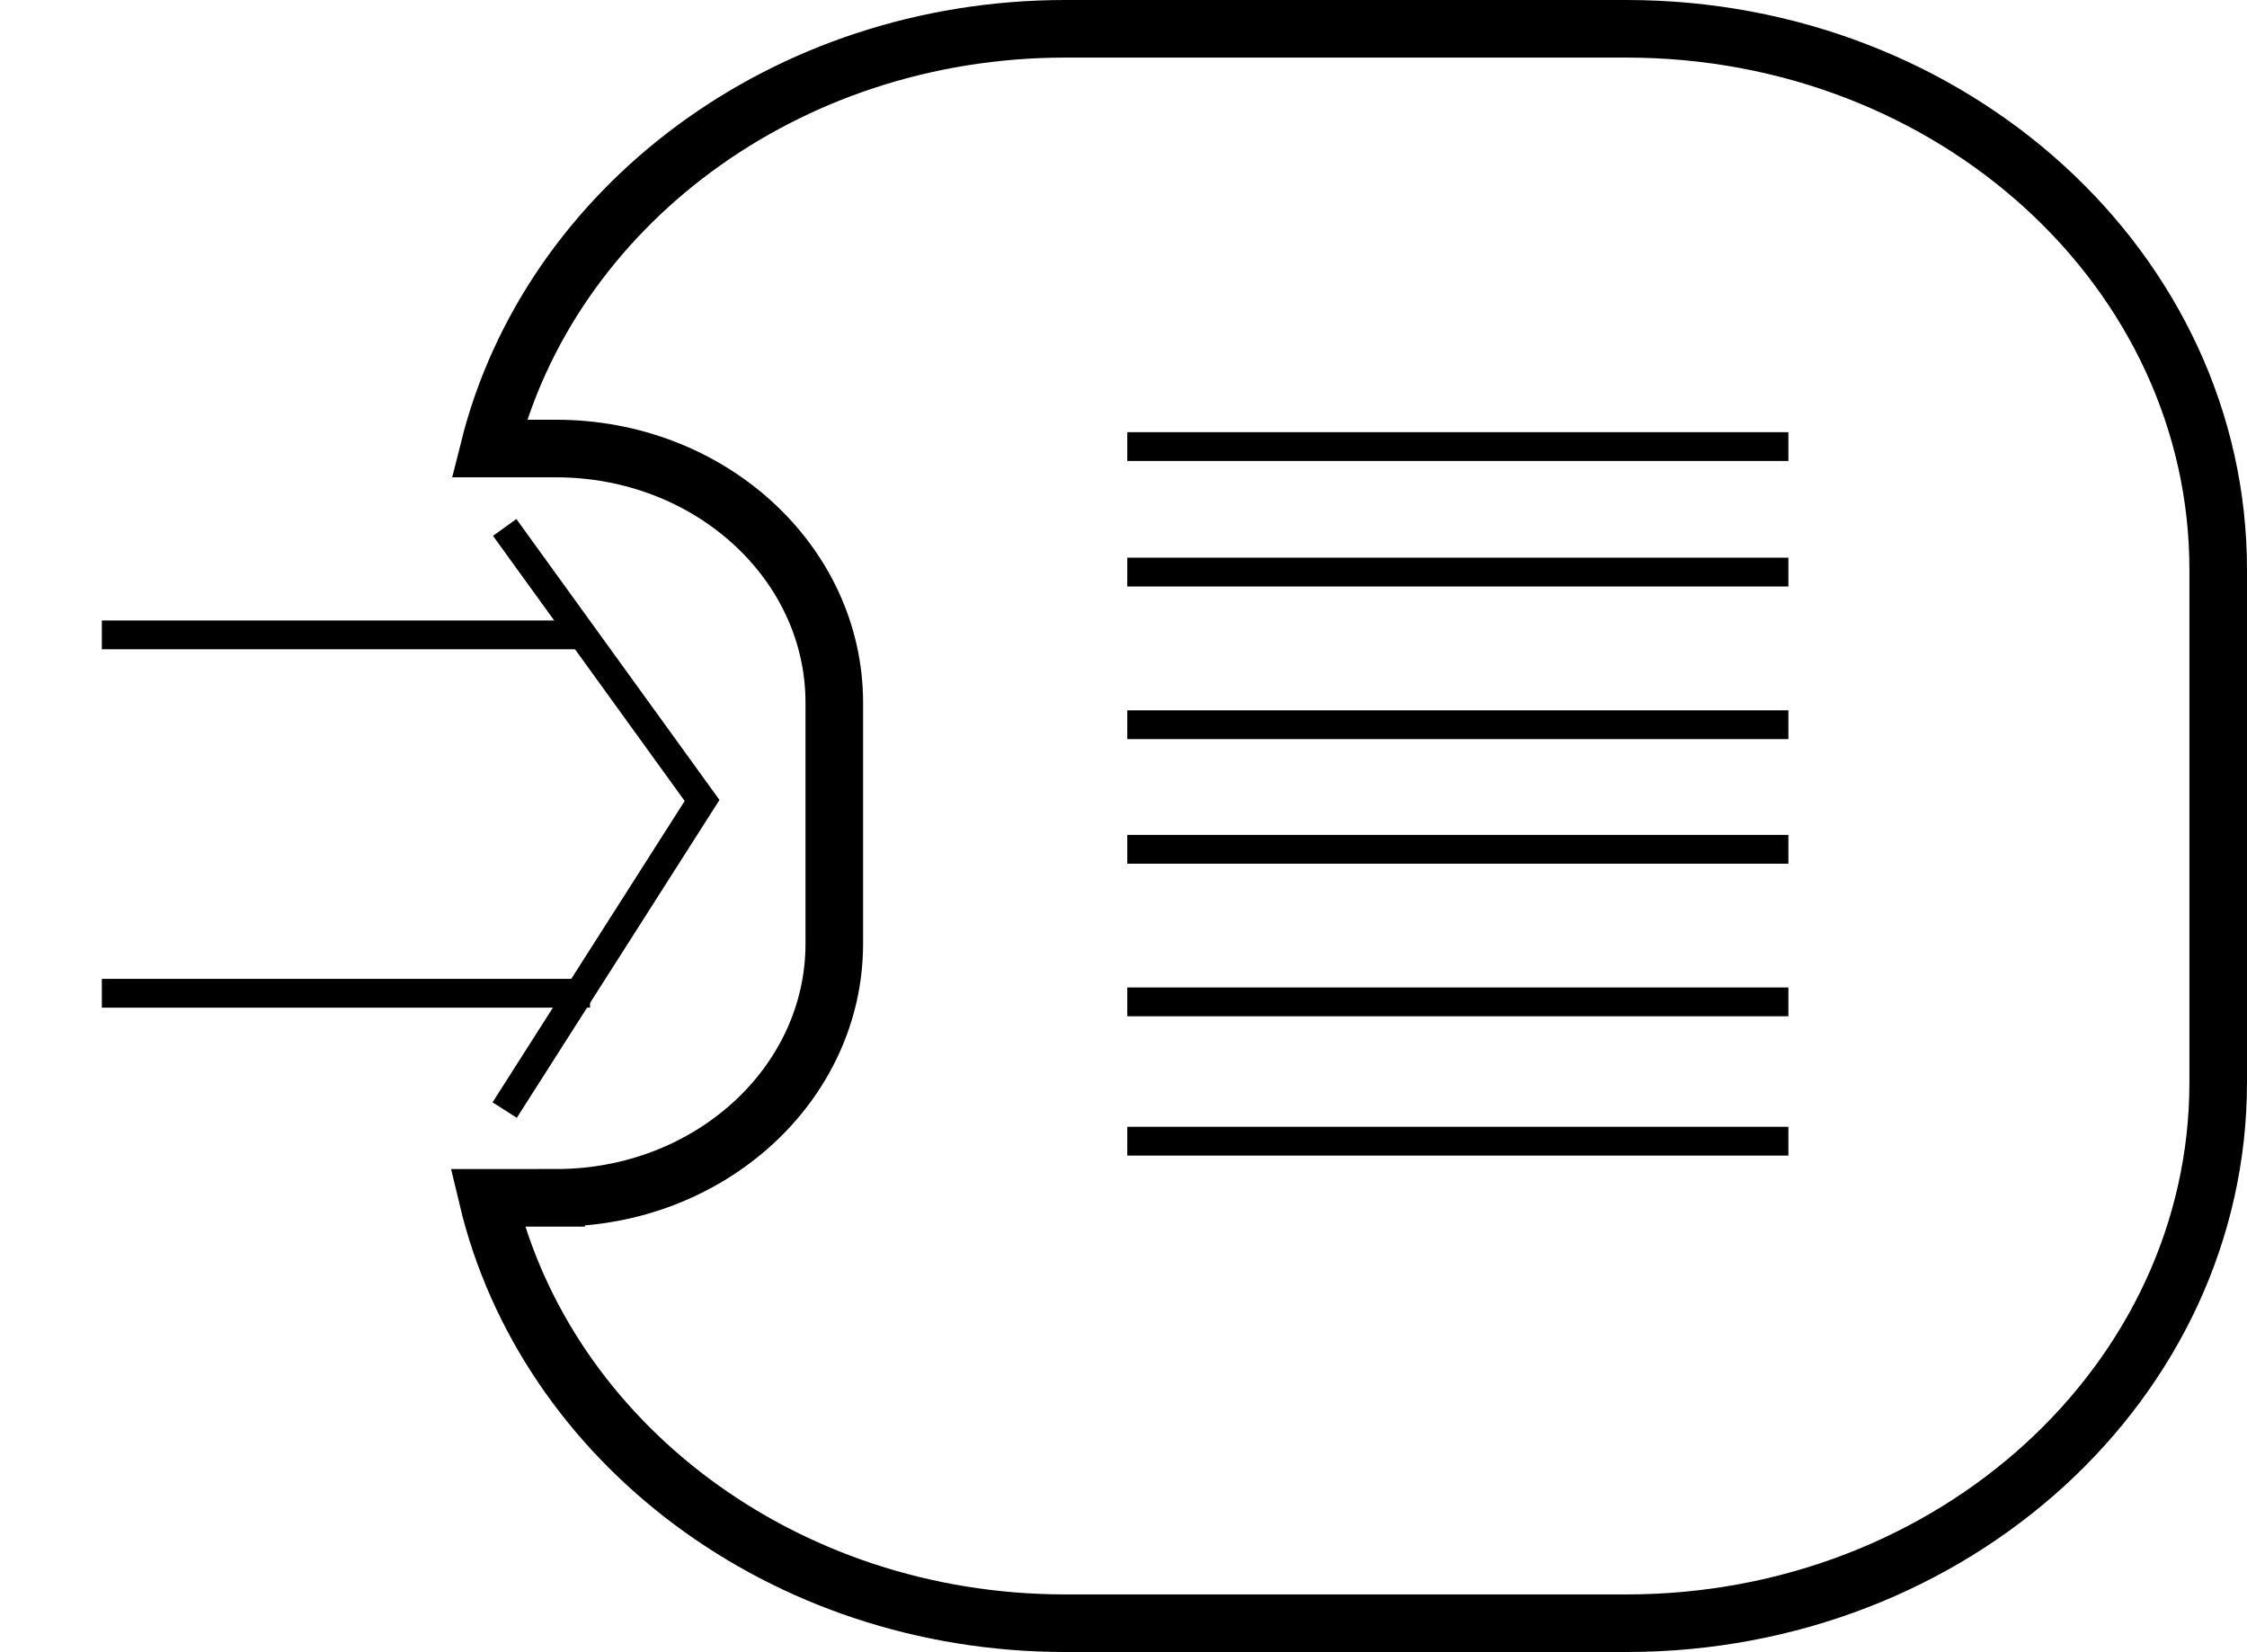 <svg  version="1.1" xmlns="http://www.w3.org/2000/svg"
	 viewBox="0 0 78.041 57.375" overflow="visible" enable-background="new 0 0 78.041 57.375" xml:space="preserve">
<g>
	<g>
		<path fill="none" stroke="#000000" stroke-width="2" d="M19.316,41.602c5.334,0,9.66-3.952,9.66-8.828v-8.367
			c0-4.875-4.326-8.829-9.66-8.829h-2.329C19.08,7.232,27.239,1,37.004,1h19.483c11.352,0,20.554,8.41,20.554,18.785v17.807
			c0,10.373-9.202,18.784-20.554,18.784H37.004c-9.842,0-18.06-6.329-20.071-14.773H19.316z"/>
	</g>
</g>
<line fill="none" stroke="#000000" x1="3.537" y1="22.05" x2="20.126" y2="22.05"/>
<line fill="none" stroke="#000000" x1="3.537" y1="34.497" x2="20.492" y2="34.497"/>
<polyline fill="none" stroke="#000000" points="17.528,18.318 24.384,27.801 17.528,38.554 "/>
<line fill="none" stroke="#000000" x1="39.152" y1="19.869" x2="62.113" y2="19.869"/>
<line fill="none" stroke="#000000" x1="39.152" y1="15.51" x2="62.113" y2="15.51"/>
<line fill="none" stroke="#000000" x1="39.152" y1="25.17" x2="62.113" y2="25.17"/>
<line fill="none" stroke="#000000" x1="39.152" y1="29.497" x2="62.113" y2="29.497"/>
<line fill="none" stroke="#000000" x1="39.152" y1="34.796" x2="62.113" y2="34.796"/>
<line fill="none" stroke="#000000" x1="39.152" y1="39.635" x2="62.113" y2="39.635"/>
</svg>
